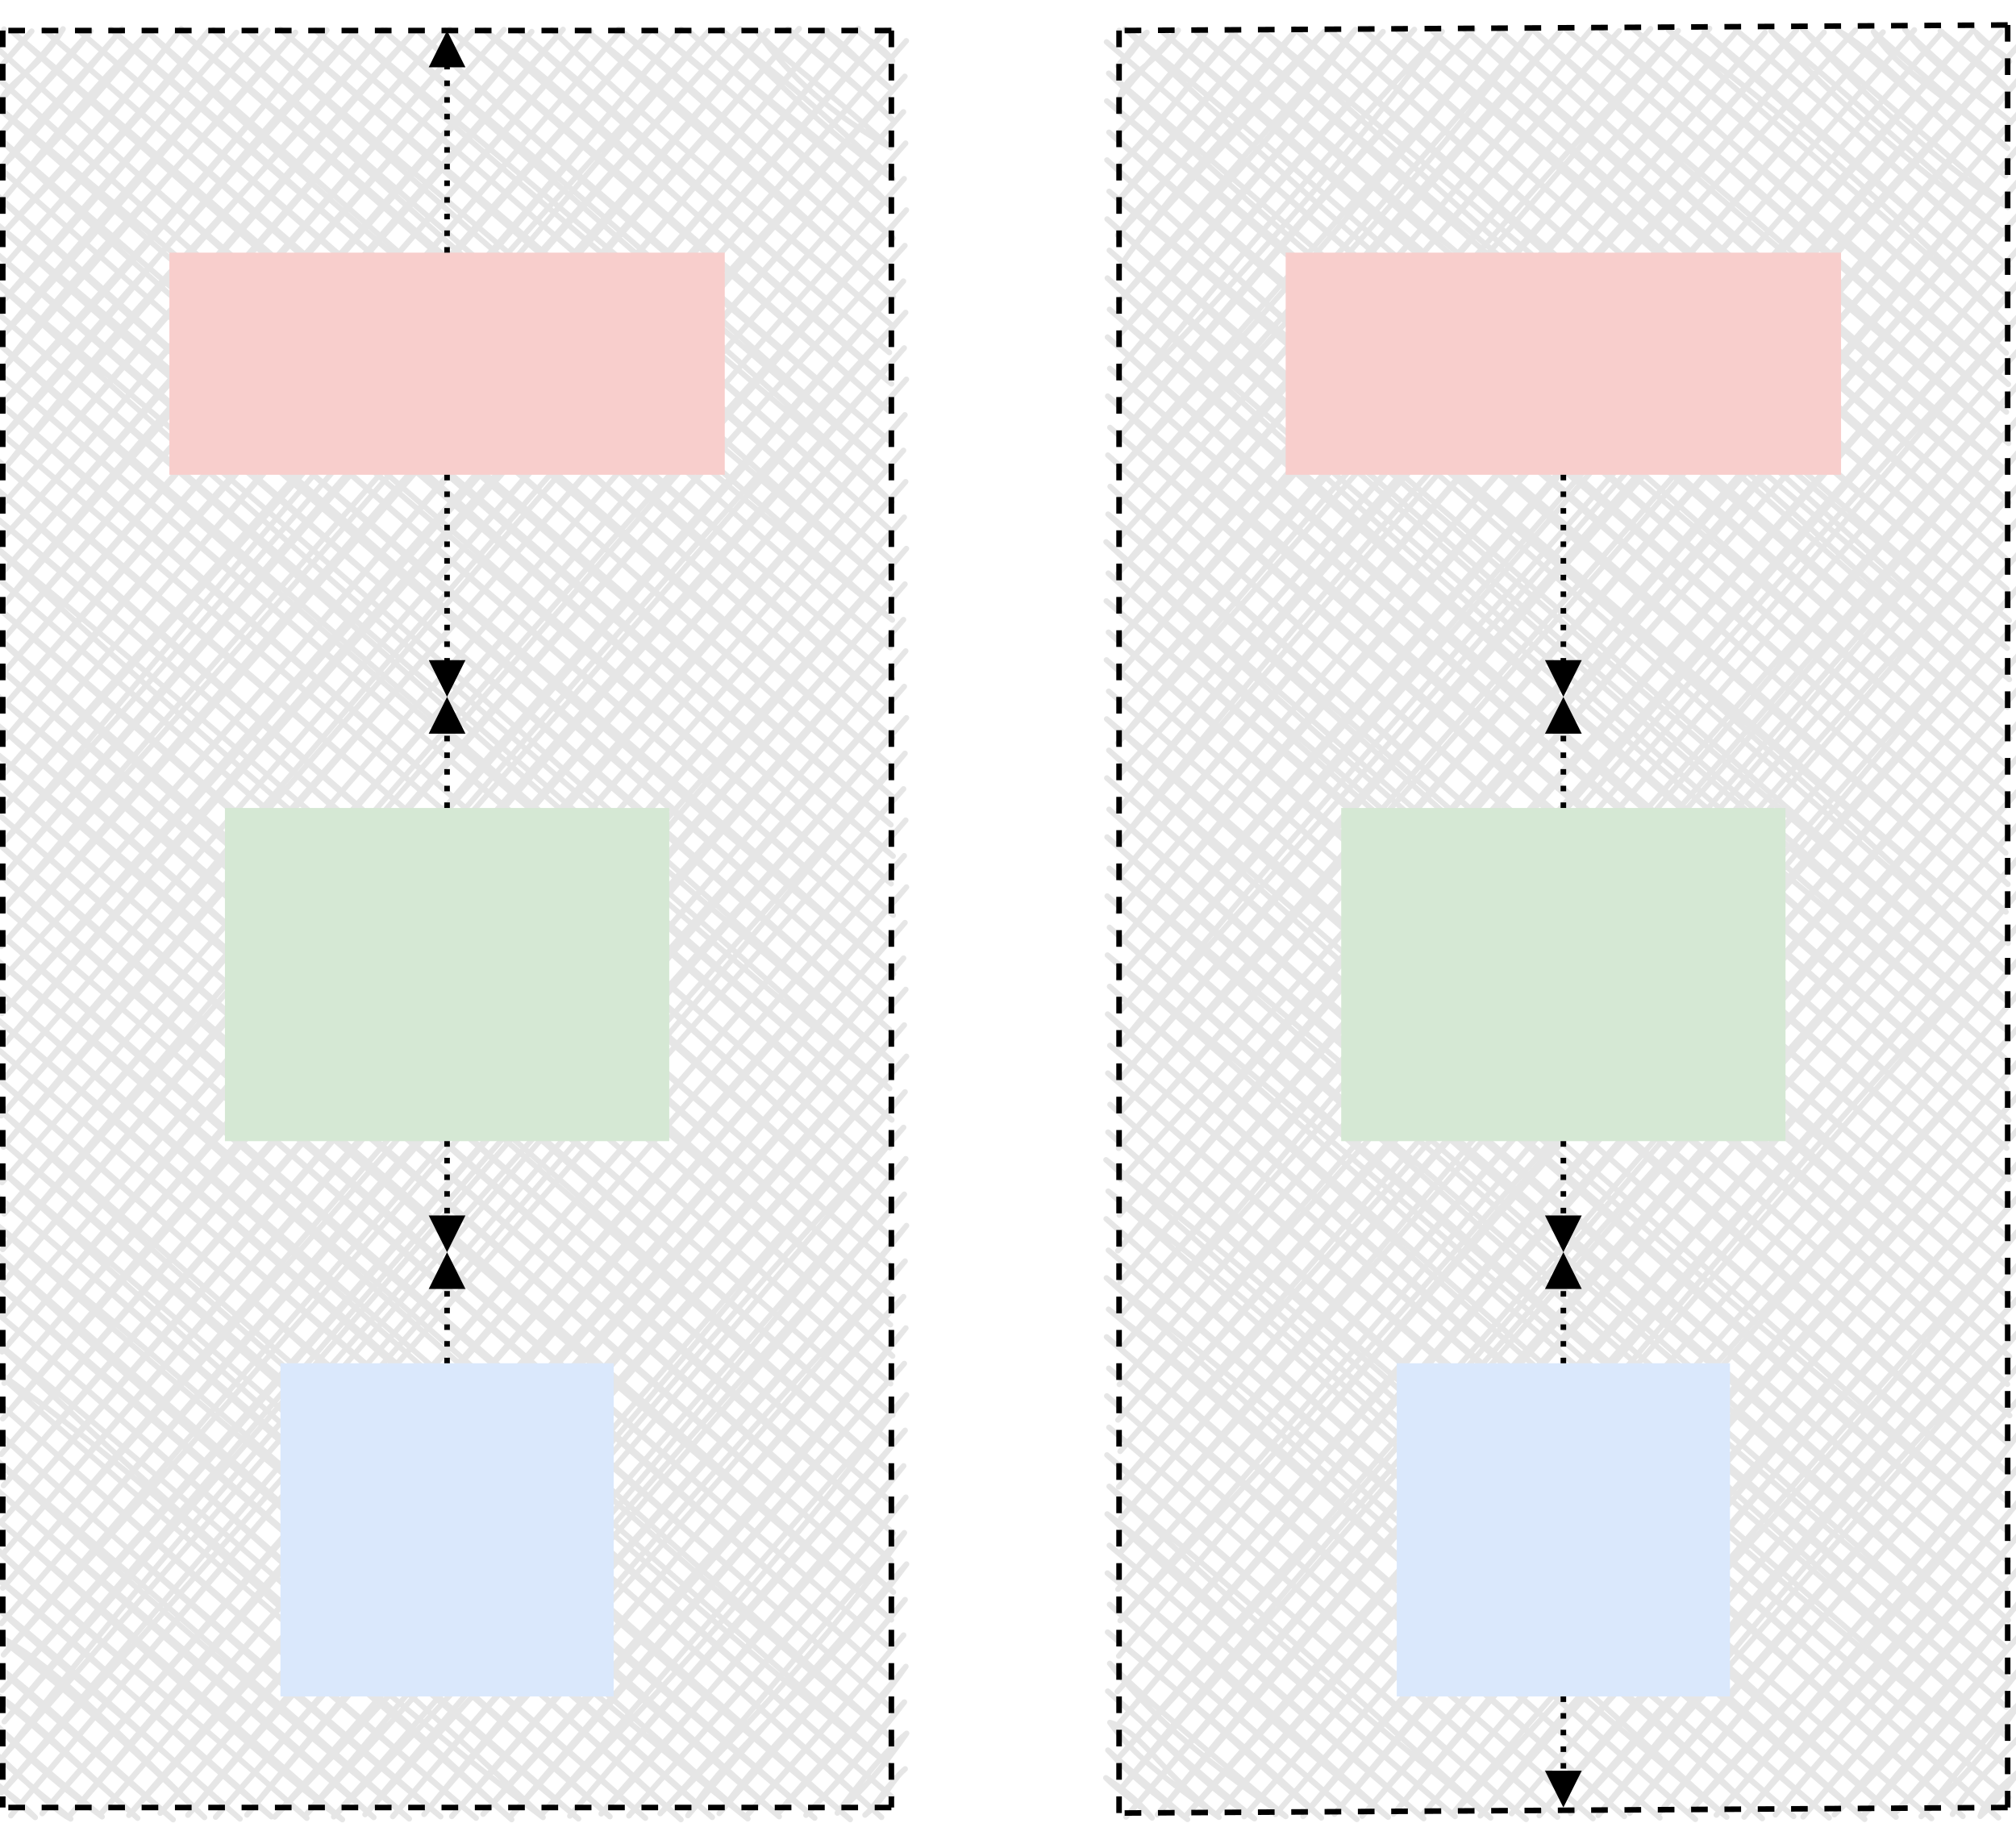 <svg xmlns="http://www.w3.org/2000/svg" xmlns:xlink="http://www.w3.org/1999/xlink" version="1.1" width="363px" height="332px" viewBox="-0.5 -0.5 363 332" content="&lt;mxfile&gt;&lt;diagram id=&quot;cD52tqRjU22jmfu8s6Lm&quot; name=&quot;Page-1&quot;&gt;7Vtdc6IwFP01PnZHiCg+brXdfdid6YwPu/uYQoRMkTghVt1fv0ETkIDlo4BRdzrTgQu5Sc459ya5tAMwW+2+Ubj2fxIXBQNz6O4GYD4wzel0yH/Hhv3RYIxN62jxKHaFLTUs8F8kjKKht8EuijIvMkIChtdZo0PCEDksY4OUkm32tSUJsr2uoYdyhoUDg7z1F3aZf7Ta1jC1f0fY82XPxlA8WUH5sjBEPnTJ9sQEngZgRglhx6vVboaCGDyJy7Hd85mnycAoClmVBuZIDOQdBhsxOzEytpfT9SjZrAfgkRIGGSYht3IKwWO+M9H/O6IM7YqogK/SaTpbLhNEVojRPX9PtHqwxbiEROTtNoUbSAz9U6jHwggFxV7iOkWBXwggzqA4HpeDwjEJXRS3iKHY+pihxRo68dMtVz23+WzFe5gb/DJilLyhGQkI5ZaQhCg2viHm+OKNJQ6ChfDuUBJFDz48PD08kS0HJngaxz+JT6k/oxI/Kd0qQ3kmeoJ6Ug41Ct2vcdSm0J1A68LIP9BgfDxj5GZi+sP5WgXTlTaKAg7yezYTFEEgenghmI8lEXYynr0idOkiIhvqINHqNHJLHCX30hGD1EMs5+jASDLtiiRN74skuyWO7P4omlSg6PMpS8lFS9tBjsPta0QxHy2isT8ceqKLdhOSfKpG0CS/NoyK8tWwlXxl31cotJavymKqxViYggvEgmsh2x31HQsgi6qVD4VxgTZU7BtFwnR0CZQhspe9ZxwF5WTnUwJzKxsk+87W3tJ9jYaL79SqxdFrQJw3lZkTxpYkZM9whYN46D82DnYh9zUjYURib4d2L5Bx8YeHFuaQg/nIO3jGgfTB78S5eXQVtOdOE1VpThrus0t/FzRXOBb+p7kazXIb0DS6c46620/w86/mvKMdZr/FChhf/4mvv1jibr47eTTfi5sPtHLkQNlM6SIgS1mLtU8b3PeVyMe4P/lMWpKP0aV+dN9ddJp+RlrrJzka6CygkVEuoAvU+A0zC0Fhjd/MU9lK4ZmHfjkoV1rjP8fQeSYKgO+q4s95rpXOGhxoDa1SRjKeZKequKhe8c866nTP0nnVQS+SbJWjpkUHlSKjM4rkynN1Ff/66UmNoD4r/iaosHreUii0lq/KYqrNWDAvEAttVPzrxwLIotpjxd8EF/mu0kLF/9Mo91nxN0G9esHNJZzmFf8eF1/dz+T6026MG64rScPuS3dA94p/W6U7gehp6SVJ97rp5fOfDvo7R4F6f952vbW7QgGZegnIUhb1lvTTpXzq1UpuLP/oLZ/mnw4UGXapn3plnBtLP5qtX2r6af7poCsB8dv0Xw+Or6f/wAGe/gE=&lt;/diagram&gt;&lt;/mxfile&gt;"><defs/><g><path d="M -80.15 85.18 C -80.15 85.18 -80.15 85.18 -80.15 85.18 M -80.15 85.18 C -80.15 85.18 -80.15 85.18 -80.15 85.18 M -79.76 90.82 C -77.61 88.58 -77.13 86.36 -74.51 84.78 M -79.76 90.82 C -77.93 88.51 -76.16 86.81 -74.51 84.78 M -80.02 97.22 C -76.59 94.07 -72.87 88.67 -69.52 85.14 M -80.02 97.22 C -77.93 93.57 -73.67 90.29 -69.52 85.14 M -80.28 103.62 C -75.29 98.18 -68.7 89.27 -63.88 84.75 M -80.28 103.62 C -77.16 99.84 -72.75 93.68 -63.88 84.75 M -79.89 109.26 C -71.38 103.03 -64.88 95.59 -58.89 85.11 M -79.89 109.26 C -74.58 104.35 -71.44 98.93 -58.89 85.11 M -80.15 115.66 C -72.74 107.14 -63.91 99.49 -53.25 84.71 M -80.15 115.66 C -75.19 109.61 -69.65 101.81 -53.25 84.71 M -79.75 121.3 C -67.69 108.31 -59.51 95.49 -48.26 85.07 M -79.75 121.3 C -71.81 112.79 -65.59 105.3 -48.26 85.07 M -80.02 127.7 C -66.54 109.52 -51.23 95.52 -42.62 84.68 M -80.02 127.7 C -66.16 110.45 -52.83 95.16 -42.62 84.68 M -80.28 134.09 C -65.53 116.72 -53.25 103.77 -37.63 85.04 M -80.28 134.09 C -70.18 120.8 -59.12 110.12 -37.63 85.04 M -79.88 139.74 C -61.71 116.51 -42.12 96.25 -31.99 84.64 M -79.88 139.74 C -66.17 124.52 -52.54 108.33 -31.99 84.64 M -80.14 146.14 C -60.75 126.23 -45.63 105.64 -27 85 M -80.14 146.14 C -65.4 130.82 -52.21 114.5 -27 85 M -79.75 151.78 C -58.16 125.83 -37.81 104.52 -22.02 85.36 M -79.75 151.78 C -60.61 130.43 -43.17 110.8 -22.02 85.36 M -80.01 158.18 C -65.7 138.74 -46.44 121.55 -16.37 84.97 M -80.01 158.18 C -64.34 141.01 -49.56 122.6 -16.37 84.97 M -80.27 164.57 C -55.11 136.22 -32.29 109.36 -11.39 85.33 M -80.27 164.57 C -61.33 142.25 -42.38 119.85 -11.39 85.33 M -79.88 170.22 C -55.06 144.09 -33.92 118.66 -5.74 84.94 M -79.88 170.22 C -63.19 152.6 -47.89 134.1 -5.74 84.94 M -80.14 176.62 C -63.15 156.53 -48.01 137.52 -0.76 85.3 M -80.14 176.62 C -48.19 140.73 -15.63 103.52 -0.76 85.3 M -79.74 182.26 C -51.87 149.56 -24.52 115.39 4.89 84.9 M -79.74 182.26 C -59.88 161.49 -42.84 140.15 4.89 84.9 M -80.01 188.66 C -51.1 155.07 -24.29 123.02 9.87 85.26 M -80.01 188.66 C -50.7 153.95 -21.32 120.66 9.87 85.26 M -80.27 195.05 C -51.35 160.79 -25.83 130.04 15.52 84.87 M -80.27 195.05 C -50.37 160.88 -19.77 124.24 15.52 84.87 M -79.87 200.7 C -55.7 173.29 -30.43 141.06 20.5 85.23 M -79.87 200.7 C -43.7 161.47 -9.14 120.4 20.5 85.23 M -80.13 207.09 C -40.26 163.94 0.58 117.23 26.15 84.83 M -80.13 207.09 C -58.42 182.42 -37.42 157.51 26.15 84.83 M -79.74 212.74 C -38.79 162.92 3.28 118.7 31.13 85.19 M -79.74 212.74 C -40.37 167.13 0.96 120.53 31.13 85.19 M -80 219.14 C -46.54 181.03 -10.03 139.83 36.78 84.8 M -80 219.14 C -54.36 192.75 -30.6 164.52 36.78 84.8 M -80.26 225.53 C -53.96 196.42 -30.33 165.71 41.76 85.16 M -80.26 225.53 C -44.22 182.46 -6.11 141.47 41.76 85.16 M -79.87 231.18 C -28.84 171.49 20.87 114.71 47.41 84.76 M -79.87 231.18 C -49.01 195.73 -19.26 160.88 47.41 84.76 M -80.13 237.57 C -45.6 197.24 -9.09 158.14 52.39 85.12 M -80.13 237.57 C -40.57 191.35 0.76 144.06 52.39 85.12 M -79.73 243.22 C -32.75 187.38 15.89 134.94 58.04 84.73 M -79.73 243.22 C -39.07 197.85 -0.1 151.75 58.04 84.73 M -78.03 247.35 C -48.61 215.2 -20.78 181.65 63.02 85.09 M -78.03 247.35 C -24.44 188.09 26.81 128.6 63.02 85.09 M -72.38 246.96 C -42.25 213.78 -11.08 176.69 68.67 84.69 M -72.38 246.96 C -23.78 192.36 24.84 137.13 68.67 84.69 M -67.4 247.32 C -26.67 197.07 16.31 150.81 73.65 85.05 M -67.4 247.32 C -27.65 202.43 12.88 154.61 73.65 85.05 M -61.75 246.92 C -24.17 207.47 10.59 164.41 79.3 84.66 M -61.75 246.92 C -32.09 212.81 -3.06 178.87 79.3 84.66 M -56.77 247.28 C -5.41 189.19 45.45 128.78 84.28 85.02 M -56.77 247.28 C -15.95 200.95 25.55 152.86 84.28 85.02 M -51.12 246.89 C -11.57 204.97 24.4 158.26 89.93 84.62 M -51.12 246.89 C -2.42 192.06 45.44 137.93 89.93 84.62 M -46.14 247.25 C -17.51 215.6 11.19 180.6 94.92 84.98 M -46.14 247.25 C -13.9 208.4 18.84 170.88 94.92 84.98 M -40.49 246.85 C -2.29 204.58 32.51 160.3 99.9 85.34 M -40.49 246.85 C 14.04 183.05 69.28 120.76 99.9 85.34 M -35.51 247.21 C -8.1 213.97 19.69 181.09 105.55 84.95 M -35.51 247.21 C 20.81 184.68 77.06 118.92 105.55 84.95 M -29.86 246.82 C 23.19 185.46 79.56 124.55 110.53 85.31 M -29.86 246.82 C 7.36 203.63 42.95 161.21 110.53 85.31 M -24.88 247.18 C 20.01 197.75 63 146.37 116.18 84.92 M -24.88 247.18 C 13.43 202.72 52.93 156.45 116.18 84.92 M -19.23 246.78 C 32.78 187.09 84.29 124.1 121.16 85.28 M -19.23 246.78 C 17.03 204.47 52.87 161.69 121.16 85.28 M -14.25 247.14 C 20.98 207.76 54.91 166.88 126.81 84.88 M -14.25 247.14 C 15.34 212.4 45.14 179.08 126.81 84.88 M -8.6 246.75 C 40.26 188.42 92.25 128.27 131.79 85.24 M -8.6 246.75 C 37.03 191.56 83.96 138.48 131.79 85.24 M -3.62 247.11 C 41.52 195.46 86.38 139.94 137.44 84.85 M -3.62 247.11 C 42.67 191.89 92.45 135.58 137.44 84.85 M 2.03 246.71 C 32.12 211.63 65.5 175.45 142.42 85.21 M 2.03 246.71 C 37.59 207.47 72.81 165.7 142.42 85.21 M 7.01 247.07 C 34.59 213.01 66.43 178.96 148.07 84.81 M 7.01 247.07 C 43.01 204.13 78.76 163.3 148.07 84.81 M 12.66 246.68 C 46.89 210.82 77.85 171.84 153.05 85.17 M 12.66 246.68 C 65.85 181.83 122.47 119.35 153.05 85.17 M 17.64 247.04 C 68.88 187.3 122.14 125.36 158.7 84.78 M 17.64 247.04 C 68.47 188.31 117.56 129.72 158.7 84.78 M 23.29 246.65 C 53.66 210.01 88.03 172.75 163.68 85.14 M 23.29 246.65 C 75.84 186.18 130.53 123.25 163.68 85.14 M 28.27 247.01 C 61.6 211.82 95.04 170.92 169.33 84.74 M 28.27 247.01 C 67.2 202.29 105.6 158.99 169.33 84.74 M 33.92 246.61 C 65.87 210.79 95.61 175.79 174.31 85.1 M 33.92 246.61 C 70.43 204.03 106.6 162.06 174.31 85.1 M 38.9 246.97 C 92.92 185.35 148.35 122.12 179.96 84.71 M 38.9 246.97 C 73.91 205.17 109.07 164.59 179.96 84.71 M 43.89 247.33 C 73.36 211.87 104.73 179.54 184.94 85.07 M 43.89 247.33 C 85.54 199.85 126.87 152.57 184.94 85.07 M 49.53 246.94 C 79.5 209.25 112.47 176.25 190.59 84.67 M 49.53 246.94 C 103.35 185.11 156.53 122.71 190.59 84.67 M 54.52 247.3 C 104.9 189.09 154.71 131.83 195.57 85.03 M 54.52 247.3 C 104.89 189.93 155.18 129.82 195.57 85.03 M 60.16 246.9 C 100.96 199.62 139.54 154.68 201.22 84.64 M 60.16 246.9 C 110.07 189.98 159.97 131.84 201.22 84.64 M 65.15 247.26 C 118.71 184.93 175.83 119.1 206.2 85 M 65.15 247.26 C 121.12 184.26 176.97 119.76 206.2 85 M 70.79 246.87 C 113.46 199.55 155.64 150.38 211.19 85.36 M 70.79 246.87 C 114.2 196.68 158.39 147.27 211.19 85.36 M 75.78 247.23 C 110.31 207.24 142.66 168.42 216.83 84.97 M 75.78 247.23 C 121.42 193.81 168.58 140.18 216.83 84.97 M 81.42 246.83 C 132.99 187.02 186.13 126.25 221.82 85.33 M 81.42 246.83 C 137.9 183.71 191.71 119.47 221.82 85.33 M 86.41 247.19 C 140.88 182.99 197.58 122.18 227.46 84.93 M 86.41 247.19 C 131.58 192.19 180.22 138.53 227.46 84.93 M 92.05 246.8 C 147.64 183.92 203.26 122.58 232.45 85.29 M 92.05 246.8 C 144.87 185.87 198.54 123.54 232.45 85.29 M 97.04 247.16 C 139.79 196.26 182.03 149.71 238.09 84.9 M 97.04 247.16 C 153.55 182.09 210.05 117.96 238.09 84.9 M 102.68 246.76 C 158.61 181.64 213.16 117.83 241.77 86.77 M 102.68 246.76 C 143.08 199.29 182.68 152.73 241.77 86.77 M 107.67 247.12 C 136.6 212.58 170.04 177.78 242.16 92.41 M 107.67 247.12 C 152.3 196.25 195.89 144.32 242.16 92.41 M 113.31 246.73 C 142.08 215.95 172 182.12 241.9 98.81 M 113.31 246.73 C 157.03 196.24 200.56 146.58 241.9 98.81 M 118.3 247.09 C 165.19 191.55 210.96 139.14 241.64 105.2 M 118.3 247.09 C 165.28 193.39 213.66 138.14 241.64 105.2 M 123.94 246.7 C 153.64 211.68 186.42 173.44 242.03 110.85 M 123.94 246.7 C 171.07 195.73 215.8 143.82 242.03 110.85 M 128.93 247.06 C 168.28 200.33 204.52 158.82 241.77 117.25 M 128.93 247.06 C 152.17 219.4 177.21 191.79 241.77 117.25 M 134.57 246.66 C 169.86 208.25 199.78 168.91 242.17 122.89 M 134.57 246.66 C 164.82 209.68 198.1 172.16 242.17 122.89 M 139.56 247.02 C 170.27 215.6 195.8 181.82 241.91 129.29 M 139.56 247.02 C 172.5 209.39 204.02 173.67 241.91 129.29 M 145.2 246.63 C 174.83 213.73 201.17 180.34 241.64 135.68 M 145.2 246.63 C 181.89 202.97 221.36 159.15 241.64 135.68 M 150.19 246.99 C 179.11 212.41 212.07 177.83 242.04 141.33 M 150.19 246.99 C 169.64 223.57 189.56 201.84 242.04 141.33 M 155.18 247.35 C 188.21 212.36 221.21 175.01 241.78 147.72 M 155.18 247.35 C 187.79 207.7 221.92 168.33 241.78 147.72 M 160.82 246.95 C 176.7 224.28 194.12 205.53 242.17 153.37 M 160.82 246.95 C 179.31 226.83 197.06 204.52 242.17 153.37 M 165.81 247.31 C 183.96 226.69 201.9 207.28 241.91 159.77 M 165.81 247.31 C 185.58 224.9 204.63 203.18 241.91 159.77 M 171.45 246.92 C 189.19 228.06 203.49 210.51 241.65 166.16 M 171.45 246.92 C 195.73 220.24 221.18 191.34 241.65 166.16 M 176.44 247.28 C 198.91 223.49 220.25 197.99 242.04 171.81 M 176.44 247.28 C 199.42 220.12 222.29 194.13 242.04 171.81 M 182.08 246.88 C 195.82 231.27 209.46 216.03 241.78 178.2 M 182.08 246.88 C 203.45 222.22 222.43 199.05 241.78 178.2 M 187.07 247.24 C 207 224.01 228.65 202.03 242.18 183.85 M 187.07 247.24 C 203.06 228.28 218.42 210.74 242.18 183.85 M 192.71 246.85 C 206.73 232.98 218.1 216.87 241.92 190.25 M 192.71 246.85 C 205.35 233.47 217.02 218.39 241.92 190.25 M 197.7 247.21 C 213.36 229.18 225.76 214.23 241.65 196.64 M 197.7 247.21 C 209.96 231.61 224.64 216.85 241.65 196.64 M 203.34 246.81 C 216.46 230.53 229.38 217 242.05 202.29 M 203.34 246.81 C 215.96 233.11 227.02 219.05 242.05 202.29 M 208.33 247.17 C 214.02 236.07 223.85 227.05 241.79 208.68 M 208.33 247.17 C 215.55 237.64 222.73 228.64 241.79 208.68 M 213.97 246.78 C 219.25 239.43 227.99 230.6 242.18 214.33 M 213.97 246.78 C 224.33 235.26 234.31 223.59 242.18 214.33 M 218.96 247.14 C 224.6 238.63 229.94 234.19 241.92 220.72 M 218.96 247.14 C 226.76 237.44 235.36 228.15 241.92 220.72 M 224.6 246.74 C 232.18 239.49 236.2 234.56 241.66 227.12 M 224.6 246.74 C 230.55 240.59 235.67 234.36 241.66 227.12 M 229.59 247.11 C 235.45 241.22 239.76 235.33 242.05 232.77 M 229.59 247.11 C 234.2 241.62 240.18 236.38 242.05 232.77 M 235.23 246.71 C 237.24 244.59 237.65 243.21 241.79 239.16 M 235.23 246.71 C 236.75 244.84 238.72 242.77 241.79 239.16 M -80.25 244.78 C -80.25 244.78 -80.25 244.78 -80.25 244.78 M -80.25 244.78 C -80.25 244.78 -80.25 244.78 -80.25 244.78 M -73.86 245.04 C -75.52 243.63 -77.37 242.13 -79.89 239.79 M -73.86 245.04 C -74.96 244.12 -76.26 242.8 -79.89 239.79 M -67.46 245.3 C -70.76 243.98 -73.26 238.24 -80.29 234.15 M -67.46 245.3 C -72.25 241.16 -75.66 237.47 -80.29 234.15 M -61.81 244.91 C -69.28 238.74 -74.29 233.31 -79.93 229.16 M -61.81 244.91 C -67.46 240.24 -71.56 236.85 -79.93 229.16 M -55.42 245.17 C -60.62 239.93 -69.49 232.42 -80.32 223.52 M -55.42 245.17 C -64.8 238.11 -73.26 229.38 -80.32 223.52 M -49.77 244.77 C -55 240.79 -61.44 233.36 -79.96 218.53 M -49.77 244.77 C -57.99 237.78 -65.83 232.49 -79.96 218.53 M -43.38 245.04 C -52.03 237.03 -62.21 226.79 -80.36 212.89 M -43.38 245.04 C -56.02 233.91 -68.67 221.91 -80.36 212.89 M -36.98 245.3 C -51.13 233.1 -63.46 221.64 -80 207.9 M -36.98 245.3 C -52.65 231.76 -66.26 217.91 -80 207.9 M -31.34 244.9 C -46.45 230.12 -65.29 215.9 -79.64 202.92 M -31.34 244.9 C -48.19 230.39 -64.93 215.75 -79.64 202.92 M -24.94 245.16 C -41.68 229.07 -58.28 216.48 -80.03 197.27 M -24.94 245.16 C -36.24 235.82 -49.1 225.04 -80.03 197.27 M -19.29 244.77 C -38.1 231.1 -53.95 213.96 -79.67 192.29 M -19.29 244.77 C -42.53 224.29 -65.83 205.31 -79.67 192.29 M -12.9 245.03 C -35.19 225.31 -56.81 205.75 -80.07 186.64 M -12.9 245.03 C -33.97 224.66 -57.67 205.26 -80.07 186.64 M -6.5 245.29 C -26.37 225.92 -49.8 210.25 -79.71 181.66 M -6.5 245.29 C -32.16 223.84 -58.4 199.73 -79.71 181.66 M -0.86 244.9 C -33.8 219.26 -62.68 189.73 -80.1 176.01 M -0.86 244.9 C -30.98 218.93 -60.09 193.91 -80.1 176.01 M 5.54 245.16 C -16.5 225.48 -41.42 204.43 -79.74 171.03 M 5.54 245.16 C -25 218.22 -57.13 192.11 -79.74 171.03 M 11.19 244.77 C -6.85 227.74 -28.58 211.43 -80.13 165.38 M 11.19 244.77 C -10.54 225.22 -34.25 205.36 -80.13 165.38 M 17.58 245.03 C -20.22 211.95 -55.26 182.09 -79.77 160.4 M 17.58 245.03 C -15.05 215.64 -47.43 188.3 -79.77 160.4 M 23.98 245.29 C -7.68 219.64 -38.96 191 -80.17 154.75 M 23.98 245.29 C -9.85 215.51 -44.09 186.53 -80.17 154.75 M 29.62 244.89 C -2.51 218.16 -34.46 186.72 -79.81 149.76 M 29.62 244.89 C 7.03 225.37 -16.37 204.06 -79.81 149.76 M 36.02 245.15 C -6.93 208.66 -48.55 171.13 -80.2 144.12 M 36.02 245.15 C -3.2 210.53 -44.01 177.04 -80.2 144.12 M 41.66 244.76 C -0.02 208.07 -41.33 172.72 -79.84 139.13 M 41.66 244.76 C -8.26 202.13 -55.25 159.68 -79.84 139.13 M 48.06 245.02 C 13.58 215.04 -19.12 186.19 -80.24 133.49 M 48.06 245.02 C 8.38 211.53 -29.22 177.39 -80.24 133.49 M 54.46 245.28 C 10.85 207.26 -34.84 169.54 -79.88 128.5 M 54.46 245.28 C 17.57 213.44 -19.63 181.37 -79.88 128.5 M 60.1 244.89 C 27.41 215.55 -3.01 187.19 -80.27 122.86 M 60.1 244.89 C 27.8 217.43 -1.82 189.24 -80.27 122.86 M 66.5 245.15 C 22 207.99 -23.25 170.02 -79.91 117.87 M 66.5 245.15 C 27.42 208.87 -12.55 175.2 -79.91 117.87 M 72.14 244.76 C 31.02 208.59 -14.61 170.58 -80.31 112.23 M 72.14 244.76 C 18.92 199.72 -34.05 154.27 -80.31 112.23 M 78.54 245.02 C 38.36 208.5 -0.23 174.43 -79.95 107.24 M 78.54 245.02 C 37.04 210.44 -2.79 174.21 -79.95 107.24 M 84.94 245.28 C 50.54 214.19 15.99 185.17 -80.34 101.6 M 84.94 245.28 C 31.25 199.22 -23.86 151.56 -80.34 101.6 M 90.58 244.88 C 26.6 186.11 -38.35 132.47 -79.98 96.61 M 90.58 244.88 C 41.5 199.49 -8.66 156.94 -79.98 96.61 M 96.98 245.15 C 29.93 183.33 -39.93 124.86 -80.38 90.97 M 96.98 245.15 C 49.48 203.58 1.69 160.4 -80.38 90.97 M 102.62 244.75 C 62.19 211.35 22.41 175.74 -80.02 85.98 M 102.62 244.75 C 48.76 198.37 -3.97 151.18 -80.02 85.98 M 109.02 245.01 C 43.61 188.3 -20.68 132.56 -78.15 82.31 M 109.02 245.01 C 55.2 198.13 0.11 151.13 -78.15 82.31 M 115.42 245.27 C 57.64 196.23 2.3 149.79 -71.75 82.57 M 115.42 245.27 C 44.01 182.79 -28.36 120.47 -71.75 82.57 M 121.06 244.88 C 81.38 212.89 43.66 177.88 -65.35 82.83 M 121.06 244.88 C 62.62 194.92 3.6 143.67 -65.35 82.83 M 127.46 245.14 C 65.43 191.04 0.98 135.68 -59.71 82.44 M 127.46 245.14 C 68.9 194.09 9.33 142.88 -59.71 82.44 M 133.1 244.75 C 85.95 204.97 38.85 163.06 -53.31 82.7 M 133.1 244.75 C 70.87 190.92 10.5 138.52 -53.31 82.7 M 139.5 245.01 C 65.38 183.81 -5.98 119.62 -47.67 82.3 M 139.5 245.01 C 89.74 201.71 38.29 156.74 -47.67 82.3 M 145.9 245.27 C 79.07 188.18 13.21 132.11 -41.27 82.57 M 145.9 245.27 C 88.02 196.92 29.81 146.99 -41.27 82.57 M 151.54 244.87 C 93.11 193.3 33.17 143.14 -34.87 82.83 M 151.54 244.87 C 103.17 201.99 55.64 160.32 -34.87 82.83 M 157.94 245.14 C 90.23 187.9 24.7 132.06 -29.23 82.43 M 157.94 245.14 C 105.61 200.11 54.78 154.82 -29.23 82.43 M 163.58 244.74 C 97.64 188.38 29.07 129.63 -22.83 82.69 M 163.58 244.74 C 107.72 196.25 53.47 149.1 -22.83 82.69 M 169.98 245 C 121.79 204.76 74.08 162.75 -17.19 82.3 M 169.98 245 C 121.36 202.51 71.22 159.49 -17.19 82.3 M 176.38 245.26 C 117.97 194.29 62.3 144.79 -10.79 82.56 M 176.38 245.26 C 133.76 208.48 88.8 169.89 -10.79 82.56 M 182.02 244.87 C 133.85 203.46 84.18 159.95 -4.39 82.82 M 182.02 244.87 C 116.32 187.08 50.63 130.91 -4.39 82.82 M 188.42 245.13 C 124.66 189.11 59 133.52 1.25 82.43 M 188.42 245.13 C 121.32 187.44 52.54 127.26 1.25 82.43 M 194.06 244.74 C 130.19 190.39 69.69 137.23 7.65 82.69 M 194.06 244.74 C 151.81 208.48 109.18 170.88 7.65 82.69 M 200.46 245 C 161.52 211.24 123.59 176.1 13.29 82.3 M 200.46 245 C 128.97 183.98 56.18 120.84 13.29 82.3 M 206.86 245.26 C 168.2 211.86 128.01 178.32 19.69 82.56 M 206.86 245.26 C 168.45 212.06 131.2 179.23 19.69 82.56 M 212.5 244.86 C 167 203.89 121.63 164.4 26.09 82.82 M 212.5 244.86 C 170.68 209.33 129.8 174.34 26.09 82.82 M 218.9 245.13 C 179.75 209.05 140.59 175.44 31.73 82.42 M 218.9 245.13 C 180.38 211.01 139.77 174.76 31.73 82.42 M 224.54 244.73 C 156.81 188.44 91.49 130.67 38.13 82.68 M 224.54 244.73 C 181.75 207.38 138.19 169.63 38.13 82.68 M 230.94 244.99 C 187.03 211.39 148.07 174.24 43.77 82.29 M 230.94 244.99 C 185.54 205.35 141.55 166.86 43.77 82.29 M 237.34 245.25 C 198.92 212.53 159.36 179.9 50.17 82.55 M 237.34 245.25 C 164.92 179.82 90.7 115.91 50.17 82.55 M 241.47 243.55 C 184.79 196.01 128.55 146.94 56.57 82.81 M 241.47 243.55 C 193.64 203 144.54 161.24 56.57 82.81 M 241.08 237.9 C 194.18 197.28 148.87 157.24 62.21 82.42 M 241.08 237.9 C 186.29 189.43 131.36 142.01 62.21 82.42 M 241.44 232.92 C 188.34 186.74 134.26 140.7 68.61 82.68 M 241.44 232.92 C 188.99 189.4 138.45 143.56 68.61 82.68 M 241.04 227.27 C 184.23 178.58 128.95 128.54 74.25 82.29 M 241.04 227.27 C 175.32 170.05 109.22 113.2 74.25 82.29 M 241.4 222.29 C 204.45 188.3 165.88 155.49 80.65 82.55 M 241.4 222.29 C 178.58 168.53 116.11 112.92 80.65 82.55 M 241.01 216.64 C 202.69 182.48 165.55 148.71 87.05 82.81 M 241.01 216.64 C 190.36 172.73 140.87 129.1 87.05 82.81 M 241.37 211.66 C 195.18 173.43 153.11 135.85 92.69 82.41 M 241.37 211.66 C 210.7 185.01 180.09 157.9 92.69 82.41 M 241.73 206.67 C 190.4 161.96 136.68 116.59 99.09 82.68 M 241.73 206.67 C 187.51 158.85 135.27 113.3 99.09 82.68 M 241.33 201.03 C 207.76 173.97 173.16 143.25 104.73 82.28 M 241.33 201.03 C 209.93 174.9 178.98 146.65 104.73 82.28 M 241.69 196.04 C 207.82 166.2 178.79 141.41 111.13 82.54 M 241.69 196.04 C 212.42 167.68 180.37 139.81 111.13 82.54 M 241.3 190.4 C 214.92 165.69 191.15 145.25 117.53 82.8 M 241.3 190.4 C 193.5 150.33 143.64 108.05 117.53 82.8 M 241.66 185.41 C 218.99 163.13 194.14 139.85 123.17 82.41 M 241.66 185.41 C 212.57 159.76 183.18 134.32 123.17 82.41 M 241.26 179.77 C 206.79 148.05 170.75 116.94 129.57 82.67 M 241.26 179.77 C 216.44 159.3 193.8 139.29 129.57 82.67 M 241.62 174.78 C 204.47 143.13 165.29 105.81 135.21 82.28 M 241.62 174.78 C 203.69 142.73 166.78 108.24 135.21 82.28 M 241.23 169.14 C 214.52 146.71 189.09 121.71 141.61 82.54 M 241.23 169.14 C 213.56 146.6 185.22 122.78 141.61 82.54 M 241.59 164.15 C 206.96 132.57 166.31 100.6 148.01 82.8 M 241.59 164.15 C 207.89 134.86 177.18 108.25 148.01 82.8 M 241.19 158.51 C 214.06 133.67 186.58 108.36 153.65 82.4 M 241.19 158.51 C 208.73 130.08 177.73 102.57 153.65 82.4 M 241.55 153.52 C 213.82 130.13 184.57 104.7 160.05 82.67 M 241.55 153.52 C 224.47 138 205.49 122.47 160.05 82.67 M 241.16 147.88 C 219.59 127.37 198.78 107.17 165.69 82.27 M 241.16 147.88 C 218.08 127.71 195.46 108.43 165.69 82.27 M 241.52 142.89 C 224.48 128.67 208.76 113.32 172.09 82.53 M 241.52 142.89 C 214.46 120.16 188.11 96.41 172.09 82.53 M 241.13 137.25 C 226.66 122.91 211.95 112.85 178.48 82.79 M 241.13 137.25 C 221.53 120.42 202.72 102.14 178.48 82.79 M 241.49 132.26 C 225.5 118.28 209.72 103.07 184.13 82.4 M 241.49 132.26 C 221.44 114.59 202.34 97.24 184.13 82.4 M 241.09 126.62 C 226.79 112.5 211.63 97.66 190.53 82.66 M 241.09 126.62 C 226.66 113.06 211.63 101.62 190.53 82.66 M 241.45 121.63 C 228 113.13 219.88 99.91 196.17 82.27 M 241.45 121.63 C 226.95 109.6 211.65 95.74 196.17 82.27 M 241.06 115.99 C 228.59 107.09 218.66 95.38 202.57 82.53 M 241.06 115.99 C 230.72 106.97 219.48 96.66 202.57 82.53 M 241.42 111 C 231.48 102.38 221.12 92.84 208.96 82.79 M 241.42 111 C 233.7 104.12 224.82 95.98 208.96 82.79 M 241.02 105.36 C 232.23 97.44 223.96 88.93 214.61 82.39 M 241.02 105.36 C 234.36 100.05 227.75 93.25 214.61 82.39 M 241.38 100.37 C 232.25 91.51 223.56 85.12 221.01 82.66 M 241.38 100.37 C 237.08 96.3 231.33 90.62 221.01 82.66 M 240.99 94.73 C 235.29 90.53 229.87 86.17 226.65 82.26 M 240.99 94.73 C 236.65 89.9 233 86.72 226.65 82.26 M 241.35 89.74 C 238.47 86.16 234.88 84.77 233.05 82.52 M 241.35 89.74 C 239.23 87.39 236.21 86.03 233.05 82.52" fill="none" stroke="#e6e6e6" stroke-linejoin="round" stroke-linecap="round" stroke-miterlimit="10" transform="rotate(90,80,165)" pointer-events="none"/><path d="M 160 5 L 160 325" fill="none" stroke="rgb(0, 0, 0)" stroke-miterlimit="10" stroke-dasharray="3 3" pointer-events="none"/><path d="M 0 5 L 0 325" fill="none" stroke="rgb(0, 0, 0)" stroke-miterlimit="10" stroke-dasharray="3 3" pointer-events="none"/><rect x="60" y="15" width="40" height="100" fill="#f8cecc" stroke="none" transform="rotate(90,80,65)" pointer-events="none"/><path d="M 160 5 L 0 5" fill="none" stroke="rgb(0, 0, 0)" stroke-miterlimit="10" stroke-dasharray="3 3" pointer-events="none"/><rect x="50" y="135" width="60" height="80" fill="#d5e8d4" stroke="none" transform="rotate(90,80,175)" pointer-events="none"/><rect x="50" y="245" width="60" height="60" fill="#dae8fc" stroke="none" transform="rotate(90,80,275)" pointer-events="none"/><path d="M 160 325 L 0 325" fill="none" stroke="rgb(0, 0, 0)" stroke-miterlimit="10" stroke-dasharray="3 3" pointer-events="none"/><path d="M 80 85 L 80 118.88" fill="none" stroke="rgb(0, 0, 0)" stroke-miterlimit="10" stroke-dasharray="1 2" pointer-events="none"/><path d="M 80 123.88 L 77.5 118.88 L 82.5 118.88 Z" fill="rgb(0, 0, 0)" stroke="rgb(0, 0, 0)" stroke-miterlimit="10" pointer-events="none"/><path d="M 80 45 L 80 11.12" fill="none" stroke="rgb(0, 0, 0)" stroke-miterlimit="10" stroke-dasharray="1 2" pointer-events="none"/><path d="M 80 6.12 L 82.5 11.12 L 77.5 11.12 Z" fill="rgb(0, 0, 0)" stroke="rgb(0, 0, 0)" stroke-miterlimit="10" pointer-events="none"/><path d="M 80 145 L 80 131.12" fill="none" stroke="rgb(0, 0, 0)" stroke-miterlimit="10" stroke-dasharray="1 2" pointer-events="none"/><path d="M 80 126.12 L 82.5 131.12 L 77.5 131.12 Z" fill="rgb(0, 0, 0)" stroke="rgb(0, 0, 0)" stroke-miterlimit="10" pointer-events="none"/><path d="M 80 205 L 80 218.88" fill="none" stroke="rgb(0, 0, 0)" stroke-miterlimit="10" stroke-dasharray="1 2" pointer-events="none"/><path d="M 80 223.88 L 77.5 218.88 L 82.5 218.88 Z" fill="rgb(0, 0, 0)" stroke="rgb(0, 0, 0)" stroke-miterlimit="10" pointer-events="none"/><path d="M 80 245 L 80 231.12" fill="none" stroke="rgb(0, 0, 0)" stroke-miterlimit="10" stroke-dasharray="1 2" pointer-events="none"/><path d="M 80 226.12 L 82.5 231.12 L 77.5 231.12 Z" fill="rgb(0, 0, 0)" stroke="rgb(0, 0, 0)" stroke-miterlimit="10" pointer-events="none"/><path d="M 120.93 85.08 C 120.93 85.08 120.93 85.08 120.93 85.08 M 120.93 85.08 C 120.93 85.08 120.93 85.08 120.93 85.08 M 121.33 90.72 C 123.8 89.59 123.98 86.73 126.58 84.68 M 121.33 90.72 C 123.63 88.37 125.3 86.25 126.58 84.68 M 121.07 97.12 C 124.26 93.21 127.47 88.81 131.56 85.04 M 121.07 97.12 C 125.43 92.77 129.18 88 131.56 85.04 M 120.8 103.52 C 127.07 98.77 130.62 93 137.21 84.65 M 120.8 103.52 C 127.17 97.05 132.97 89.99 137.21 84.65 M 121.2 109.16 C 127.83 105.26 132.42 96.55 142.19 85.01 M 121.2 109.16 C 129.97 99.34 137.14 90.53 142.19 85.01 M 120.94 115.56 C 127 105.75 133.61 101.69 147.18 85.37 M 120.94 115.56 C 132.32 102.61 141.93 91.08 147.18 85.37 M 120.68 121.95 C 133.9 109.89 146.9 94.8 152.82 84.97 M 120.68 121.95 C 127.77 114.54 134.73 105.7 152.82 84.97 M 121.07 127.6 C 133.83 115.94 144.86 102.61 157.81 85.33 M 121.07 127.6 C 130.78 115.85 139.62 105.96 157.81 85.33 M 120.81 133.99 C 134.89 118.06 147.1 102.84 163.45 84.94 M 120.81 133.99 C 133.07 119.31 146.86 104.38 163.45 84.94 M 121.2 139.64 C 133.7 124.49 149.54 107.15 168.44 85.3 M 121.2 139.64 C 136.09 123.96 150.47 106.11 168.44 85.3 M 120.94 146.04 C 135.6 125.17 152.21 106.81 174.08 84.9 M 120.94 146.04 C 141.99 121.96 163.92 96.23 174.08 84.9 M 120.68 152.43 C 133.31 137.67 148.23 118.29 179.07 85.26 M 120.68 152.43 C 143.3 126.22 164.91 100.47 179.07 85.26 M 121.08 158.08 C 133.84 141.4 149.71 127.18 184.71 84.87 M 121.08 158.08 C 136.9 140.56 151.85 120.81 184.71 84.87 M 120.81 164.47 C 146.38 132.86 173.87 102.48 189.7 85.23 M 120.81 164.47 C 140.74 140.32 162.73 116.05 189.7 85.23 M 121.21 170.12 C 145.68 144.19 169.52 114.98 195.34 84.84 M 121.21 170.12 C 139.42 149.26 157.67 126.41 195.34 84.84 M 120.95 176.52 C 150.79 142.96 181.85 108.73 200.33 85.2 M 120.95 176.52 C 151.1 141.84 181.64 106.87 200.33 85.2 M 120.69 182.91 C 143.73 155.77 167.93 126.83 205.97 84.8 M 120.69 182.91 C 140.1 161.4 159.05 139.49 205.97 84.8 M 121.08 188.56 C 148.17 157.11 176.05 126.16 210.96 85.16 M 121.08 188.56 C 147.83 155.75 175.16 126.3 210.96 85.16 M 120.82 194.95 C 144.07 167.53 167.99 140.19 216.6 84.77 M 120.82 194.95 C 142.31 167.87 164.05 142.33 216.6 84.77 M 121.21 200.6 C 142.64 176.86 165.41 149.05 221.59 85.13 M 121.21 200.6 C 147.11 170.4 174.21 140.4 221.59 85.13 M 120.95 206.99 C 149.76 174.35 179.98 140.06 227.23 84.73 M 120.95 206.99 C 159.43 162.44 200.37 117.39 227.23 84.73 M 120.69 213.39 C 151.73 177.56 183.84 145.04 232.22 85.09 M 120.69 213.39 C 165.11 162.03 210.2 110.43 232.22 85.09 M 121.09 219.04 C 163.04 166.85 208.25 117.36 237.86 84.7 M 121.09 219.04 C 165.52 170.29 206.57 122.29 237.86 84.7 M 120.82 225.43 C 162.19 174.53 205.97 125.08 242.85 85.06 M 120.82 225.43 C 167.1 171.08 215.07 118.14 242.85 85.06 M 121.22 231.08 C 151.41 196.83 179.6 164.5 248.49 84.66 M 121.22 231.08 C 168.52 174.3 217.94 118.83 248.49 84.66 M 120.96 237.47 C 147.23 205.85 175.33 172.64 253.48 85.02 M 120.96 237.47 C 151.05 203.34 179.53 169.95 253.48 85.02 M 120.7 243.87 C 159.82 202.39 194.81 159.08 259.12 84.63 M 120.7 243.87 C 149.29 207.98 180.21 174.26 259.12 84.63 M 123.06 247.25 C 175.62 186 229.75 124.59 264.11 84.99 M 123.06 247.25 C 158.41 206.04 193.86 164.43 264.11 84.99 M 128.7 246.86 C 161.56 212.71 189.76 175.21 269.1 85.35 M 128.7 246.86 C 170.66 197.16 213.24 148.38 269.1 85.35 M 133.69 247.22 C 163.82 209.7 194.6 174.97 274.74 84.95 M 133.69 247.22 C 183.11 189.08 232.68 131.81 274.74 84.95 M 139.33 246.82 C 182.94 195.44 228.41 143.05 279.73 85.31 M 139.33 246.82 C 181.78 199.26 224.77 148.82 279.73 85.31 M 144.32 247.18 C 193.02 193.59 240.37 137.25 285.37 84.92 M 144.32 247.18 C 191.93 195 237.3 142.81 285.37 84.92 M 149.96 246.79 C 198.2 187.11 248.38 128.82 290.36 85.28 M 149.96 246.79 C 196.4 192.35 242.31 140.1 290.36 85.28 M 154.95 247.15 C 200.85 194.59 244.67 142.62 296 84.88 M 154.95 247.15 C 200.97 196.74 246.22 143.84 296 84.88 M 160.59 246.75 C 217.52 183.56 272.26 119.98 300.99 85.25 M 160.59 246.75 C 203.3 196.7 245.6 148.29 300.99 85.25 M 165.58 247.11 C 219.96 188.96 272.2 125.97 306.63 84.85 M 165.58 247.11 C 196 211.82 225.78 176.83 306.63 84.85 M 171.22 246.72 C 202.87 208.03 236.24 172.07 311.62 85.21 M 171.22 246.72 C 199.16 214.79 229.74 180.51 311.62 85.21 M 176.21 247.08 C 224.33 193.81 269.52 141.13 317.26 84.82 M 176.21 247.08 C 207.23 211.67 236.56 177.27 317.26 84.82 M 181.85 246.68 C 233.7 186.88 285.7 126.4 322.25 85.18 M 181.85 246.68 C 215.59 207.09 247.99 168.38 322.25 85.18 M 186.84 247.04 C 219.52 211.5 250.48 172.99 327.89 84.78 M 186.84 247.04 C 223.6 203.43 263.03 158.57 327.89 84.78 M 192.48 246.65 C 227.45 205.52 264.03 163.75 332.88 85.14 M 192.48 246.65 C 224.33 210.36 257.36 172.77 332.88 85.14 M 197.47 247.01 C 243.41 195.69 289.84 141.98 338.52 84.75 M 197.47 247.01 C 235.88 204.3 274.32 160.99 338.52 84.75 M 203.11 246.61 C 233.77 214.24 263.15 180.09 343.51 85.11 M 203.11 246.61 C 242.31 203.58 279.76 161.5 343.51 85.11 M 208.1 246.98 C 252.62 196.81 297 147.85 349.15 84.71 M 208.1 246.98 C 236.85 212.49 266.71 179.61 349.15 84.71 M 213.09 247.34 C 254.3 199.64 295.96 151.71 354.14 85.07 M 213.09 247.34 C 249.18 208.53 284.66 167.4 354.14 85.07 M 218.73 246.94 C 257.95 204.09 295.85 159.99 359.78 84.68 M 218.73 246.94 C 255.01 204.85 290.22 163.71 359.78 84.68 M 223.72 247.3 C 265.69 198.05 308.13 149.46 364.77 85.04 M 223.72 247.3 C 267.78 194.1 312.79 142.67 364.77 85.04 M 229.36 246.91 C 270.74 198.54 311.32 152.78 370.41 84.64 M 229.36 246.91 C 269.48 202.08 308.95 155.66 370.41 84.64 M 234.35 247.27 C 278.35 197.17 318.71 149.15 375.4 85 M 234.35 247.27 C 268.22 208.1 303.73 167.54 375.4 85 M 239.99 246.87 C 283.67 195.75 328.68 142.59 380.39 85.36 M 239.99 246.87 C 283.1 196.34 326.81 146.85 380.39 85.36 M 244.98 247.23 C 287.36 196.13 331.68 150.15 386.03 84.97 M 244.98 247.23 C 281.26 207.35 316.2 165.31 386.03 84.97 M 250.62 246.84 C 291.3 202.73 332.72 156.66 391.02 85.33 M 250.62 246.84 C 292.37 198.2 333.61 150.88 391.02 85.33 M 255.61 247.2 C 285.77 212.07 317.78 174.75 396.66 84.93 M 255.61 247.2 C 310.65 184.37 364.66 122.75 396.66 84.93 M 261.25 246.8 C 309.9 190.8 357.84 136.64 401.65 85.29 M 261.25 246.8 C 307.88 195.15 352.44 143.34 401.65 85.29 M 266.24 247.16 C 308.5 198.31 349.93 149.46 407.29 84.9 M 266.24 247.16 C 309.87 198.8 352.12 148.67 407.29 84.9 M 271.88 246.77 C 303.16 208.85 337.35 168.9 412.28 85.26 M 271.88 246.77 C 302.53 212.47 332.46 177.7 412.28 85.26 M 276.87 247.13 C 317.35 200.55 357.85 152.54 417.92 84.87 M 276.87 247.13 C 325.4 192.29 373.69 138.88 417.92 84.87 M 282.51 246.73 C 338.57 182.76 393.04 119.08 422.91 85.23 M 282.51 246.73 C 327.51 196.96 371.75 145.23 422.91 85.23 M 287.5 247.09 C 323.67 206.05 360.08 164.82 428.55 84.83 M 287.5 247.09 C 319.18 208.15 350.51 171.21 428.55 84.83 M 293.14 246.7 C 347.21 186.36 401.91 125.73 433.54 85.19 M 293.14 246.7 C 338.89 193.82 385.98 140.53 433.54 85.19 M 298.13 247.06 C 353.82 184.73 408.22 122.28 439.18 84.8 M 298.13 247.06 C 350.06 187.54 401.52 129.81 439.18 84.8 M 303.77 246.66 C 335.56 209.1 365.68 174.46 442.85 86.67 M 303.77 246.66 C 341.88 201.4 380.37 156.85 442.85 86.67 M 308.76 247.02 C 358.42 188.92 405.37 133.75 442.59 93.06 M 308.76 247.02 C 356.96 191.83 403.76 136.56 442.59 93.06 M 314.4 246.63 C 362.65 193.54 405.81 142.36 442.99 98.71 M 314.4 246.63 C 355.52 200.14 396.75 153.11 442.99 98.71 M 319.39 246.99 C 346.41 216.63 373 182.06 442.73 105.1 M 319.39 246.99 C 352.14 210.2 384.36 173.76 442.73 105.1 M 324.37 247.35 C 348.36 215.87 376.54 184.61 443.12 110.75 M 324.37 247.35 C 366.08 200.94 405.9 154.47 443.12 110.75 M 330.02 246.96 C 358.98 208.21 392.98 175.29 442.86 117.15 M 330.02 246.96 C 370.11 201.82 410.48 155.95 442.86 117.15 M 335 247.32 C 365.26 212.5 398.35 175.59 442.6 123.54 M 335 247.32 C 376.81 200.48 417.36 153.65 442.6 123.54 M 340.65 246.92 C 378.49 202.2 416.67 156.74 442.99 129.19 M 340.65 246.92 C 377.22 204.69 412.6 162.76 442.99 129.19 M 345.63 247.28 C 367.21 219.05 388.48 195.54 442.73 135.58 M 345.63 247.28 C 383.84 204.77 422.39 160.78 442.73 135.58 M 351.28 246.89 C 375.43 214.67 404.54 186.51 443.13 141.23 M 351.28 246.89 C 372.04 221.94 393.85 197.79 443.13 141.23 M 356.26 247.25 C 384.72 214.68 413.1 182.14 442.86 147.63 M 356.26 247.25 C 379.92 218.98 402.92 193.88 442.86 147.63 M 361.91 246.85 C 383.25 222.4 405.82 195.81 442.6 154.02 M 361.91 246.85 C 390.07 212.97 420.29 179.26 442.6 154.02 M 366.89 247.21 C 391.02 219.29 414.42 192.91 443 159.67 M 366.89 247.21 C 386.69 224.6 404.75 203.74 443 159.67 M 372.54 246.82 C 395.33 220.01 420.45 191.67 442.74 166.06 M 372.54 246.82 C 398.6 216.25 424.95 185.83 442.74 166.06 M 377.52 247.18 C 398.08 222.88 418.85 200.06 443.13 171.71 M 377.52 247.18 C 397.86 224.3 415.68 202.54 443.13 171.71 M 383.17 246.78 C 407.98 220.93 432.06 191.89 442.87 178.1 M 383.17 246.78 C 401.52 224.09 421.82 201.37 442.87 178.1 M 388.15 247.14 C 399.8 231.32 413.22 219.6 442.61 184.5 M 388.15 247.14 C 405.55 228.62 420.56 210 442.61 184.5 M 393.8 246.75 C 406.42 231.57 419.12 217.37 443 190.15 M 393.8 246.75 C 408.13 229.65 422.8 214.24 443 190.15 M 398.79 247.11 C 409.36 233.86 422.15 222.46 442.74 196.54 M 398.79 247.11 C 412.08 230.57 426.26 214.89 442.74 196.54 M 404.43 246.71 C 415.63 233.85 425.24 222.99 443.14 202.19 M 404.43 246.71 C 414.14 236.33 422.87 225.86 443.14 202.19 M 409.42 247.07 C 421.52 231.96 432.57 221.07 442.87 208.58 M 409.42 247.07 C 419.78 235.02 428.43 223.7 442.87 208.58 M 415.06 246.68 C 423.26 240.14 430.64 232.4 442.61 214.98 M 415.06 246.68 C 423.09 238.49 429.44 230.59 442.61 214.98 M 420.05 247.04 C 427.87 237.81 435.35 231.9 443.01 220.63 M 420.05 247.04 C 428.17 238.07 435.53 229.81 443.01 220.63 M 425.69 246.65 C 427.56 240.76 432.8 239.2 442.75 227.02 M 425.69 246.65 C 430.47 243.18 434.22 239.07 442.75 227.02 M 430.68 247.01 C 436.34 241.79 437.99 239.26 443.14 232.67 M 430.68 247.01 C 435.24 242.01 437.93 238.53 443.14 232.67 M 435.66 247.37 C 436.46 246.31 438.42 242.67 442.88 239.06 M 435.66 247.37 C 438.25 244.8 440.02 241.72 442.88 239.06 M 120.98 244.98 C 120.98 244.98 120.98 244.98 120.98 244.98 M 120.98 244.98 C 120.98 244.98 120.98 244.98 120.98 244.98 M 127.37 245.24 C 125.99 243.17 124.16 242.34 121.34 239.99 M 127.37 245.24 C 124.81 243.02 122.2 241.28 121.34 239.99 M 133.02 244.85 C 128.65 243.69 128.22 239.54 120.94 234.35 M 133.02 244.85 C 128.65 241.64 125.54 238.55 120.94 234.35 M 139.41 245.11 C 132.52 238.58 124.7 231.82 121.3 229.36 M 139.41 245.11 C 132.66 238.48 124.7 232.77 121.3 229.36 M 145.06 244.71 C 140.65 239.88 133.92 235.24 120.91 223.72 M 145.06 244.71 C 135.97 235.97 127.01 229.87 120.91 223.72 M 151.46 244.97 C 142.26 237.8 134.71 230.62 121.27 218.73 M 151.46 244.97 C 145.06 239 139.69 234.86 121.27 218.73 M 157.85 245.24 C 148.61 239 143.94 230.63 120.87 213.09 M 157.85 245.24 C 150.47 238.15 142.62 232.51 120.87 213.09 M 163.5 244.84 C 150.23 235.84 139.15 225.51 121.23 208.1 M 163.5 244.84 C 153.02 237.81 144.55 227.87 121.23 208.1 M 169.89 245.1 C 155.3 231.93 139.34 216.13 120.84 202.46 M 169.89 245.1 C 152.54 230.5 135.51 215.28 120.84 202.46 M 175.54 244.71 C 157.07 229.38 139.86 213.8 121.2 197.47 M 175.54 244.71 C 162.82 233.01 150.27 222.76 121.2 197.47 M 181.93 244.97 C 165.47 231.08 151.67 218.77 120.8 191.83 M 181.93 244.97 C 167.7 233.19 152.42 220.3 120.8 191.83 M 188.33 245.23 C 166.06 223.59 141.92 202.12 121.16 186.84 M 188.33 245.23 C 168.89 229.3 148.82 212.78 121.16 186.84 M 193.98 244.84 C 174.96 229.1 151.3 209.5 120.77 181.2 M 193.98 244.84 C 175.75 228.8 156.13 213.19 120.77 181.2 M 200.37 245.1 C 180.21 225.97 156.61 204.74 121.13 176.21 M 200.37 245.1 C 181.1 228.73 162.59 211.91 121.13 176.21 M 206.02 244.7 C 177.18 218.46 145.87 188.45 120.73 170.57 M 206.02 244.7 C 178.74 221.48 154.16 198.86 120.73 170.57 M 212.41 244.96 C 184.09 218.86 154.27 195.52 121.09 165.58 M 212.41 244.96 C 176.47 212.82 140.2 181.11 121.09 165.58 M 218.81 245.23 C 195.15 225.79 171.88 202.43 120.7 159.94 M 218.81 245.23 C 195.32 223.02 170.1 201.93 120.7 159.94 M 224.45 244.83 C 185.47 211.18 145.9 177.79 121.06 154.95 M 224.45 244.83 C 193.07 218.69 160.97 190.17 121.06 154.95 M 230.85 245.09 C 200.13 218.85 173.62 193.97 120.67 149.31 M 230.85 245.09 C 202.94 219.11 174.72 195.05 120.67 149.31 M 236.5 244.7 C 198.27 211.5 163.95 180.11 121.03 144.32 M 236.5 244.7 C 198.54 213.11 158.75 179.14 121.03 144.32 M 242.89 244.96 C 217.53 220.67 188.72 197.2 120.63 138.68 M 242.89 244.96 C 215.12 220.18 184.86 194.62 120.63 138.68 M 249.29 245.22 C 210.49 213.67 176.08 181.74 120.99 133.69 M 249.29 245.22 C 214.5 213.72 178.27 182.8 120.99 133.69 M 254.93 244.83 C 218.03 210.96 177.59 178.23 121.35 128.7 M 254.93 244.83 C 222.19 214.63 187.67 186.28 121.35 128.7 M 261.33 245.09 C 210.5 201.9 161.12 158.45 120.96 123.06 M 261.33 245.09 C 231.94 221.06 203.95 198.13 120.96 123.06 M 266.98 244.69 C 224.99 211.99 185.8 176.05 121.32 118.07 M 266.98 244.69 C 223.66 207.26 181.13 170.81 121.32 118.07 M 273.37 244.95 C 223.27 201.96 171.78 159.46 120.92 112.43 M 273.37 244.95 C 217.33 198.31 162.15 150.23 120.92 112.43 M 279.77 245.22 C 247.15 216.63 214.04 189.1 121.28 107.44 M 279.77 245.22 C 239.95 211.12 200.61 176.34 121.28 107.44 M 285.41 244.82 C 234.86 204.14 189.34 161.16 120.89 101.8 M 285.41 244.82 C 240.45 207.04 194.52 165.95 120.89 101.8 M 291.81 245.08 C 238.14 196.41 184.03 151.79 121.25 96.81 M 291.81 245.08 C 225.38 187.68 157.9 128.56 121.25 96.81 M 297.45 244.69 C 248.2 202.48 198.54 160.7 120.85 91.17 M 297.45 244.69 C 244.61 197.94 193.28 153.81 120.85 91.17 M 303.85 244.95 C 255.49 205.94 210.07 163.2 121.21 86.18 M 303.85 244.95 C 247.7 194.66 191.59 144.91 121.21 86.18 M 310.25 245.21 C 270.99 211.06 230.56 176.46 123.08 82.51 M 310.25 245.21 C 238.42 184.67 166.36 122.05 123.08 82.51 M 315.89 244.82 C 259 196.43 203.6 146.74 129.48 82.77 M 315.89 244.82 C 256.23 191.54 197.33 139.38 129.48 82.77 M 322.29 245.08 C 257.53 188.28 193.98 133.63 135.12 82.38 M 322.29 245.08 C 253.67 183.92 184.32 125.06 135.12 82.38 M 327.93 244.68 C 265.99 188.59 201.87 131.82 141.52 82.64 M 327.93 244.68 C 276.81 197.99 224 152.83 141.52 82.64 M 334.33 244.94 C 286.07 203.52 236.51 160.56 147.16 82.24 M 334.33 244.94 C 281.95 198.11 228.39 152.13 147.16 82.24 M 340.73 245.21 C 291.03 204.03 242.2 161.92 153.56 82.5 M 340.73 245.21 C 269.17 184.03 199 124.21 153.56 82.5 M 346.37 244.81 C 302.91 207.39 261.07 171.13 159.96 82.77 M 346.37 244.81 C 303.16 206.95 260.82 169.48 159.96 82.77 M 352.77 245.07 C 284.08 185.65 209.78 120.96 165.6 82.37 M 352.77 245.07 C 289.61 189.01 227.76 134.94 165.6 82.37 M 358.41 244.68 C 310.94 204.62 265.15 167.64 172 82.63 M 358.41 244.68 C 302.21 194.04 244.5 143.7 172 82.63 M 364.81 244.94 C 321.3 207.51 276.85 168.97 177.64 82.24 M 364.81 244.94 C 326.62 211.6 285.57 176.6 177.64 82.24 M 371.21 245.2 C 329.5 207.68 286.93 169.27 184.04 82.5 M 371.21 245.2 C 319.63 201.06 268.85 156.64 184.04 82.5 M 376.85 244.81 C 307.54 183.52 239.96 123.04 190.44 82.76 M 376.85 244.81 C 337.98 211.29 299.58 177.53 190.44 82.76 M 383.25 245.07 C 342.55 209.95 303.11 175.64 196.08 82.37 M 383.25 245.07 C 325.56 192.47 266.65 140.32 196.08 82.37 M 388.89 244.67 C 326.84 191.92 263.17 135.46 202.48 82.63 M 388.89 244.67 C 344.39 205.92 298.48 166.48 202.48 82.63 M 395.29 244.94 C 332.15 190.23 267.92 137.75 208.12 82.23 M 395.29 244.94 C 348.47 203.19 300.73 161.86 208.12 82.23 M 401.69 245.2 C 338.6 189.03 276.27 135.36 214.52 82.49 M 401.69 245.2 C 331.2 183.11 259.71 121.1 214.52 82.49 M 407.33 244.8 C 360.82 201.38 311.97 158.16 220.92 82.76 M 407.33 244.8 C 346.12 192.02 283.22 137.87 220.92 82.76 M 413.73 245.06 C 348.61 190.09 282.12 132.99 226.56 82.36 M 413.73 245.06 C 373.16 210.8 331.94 174.71 226.56 82.36 M 420.13 245.32 C 349.91 184.57 281.84 125.39 232.96 82.62 M 420.13 245.32 C 374.12 204.37 326.53 163.56 232.96 82.62 M 425.77 244.93 C 356.36 185.74 285.16 122.24 238.6 82.23 M 425.77 244.93 C 371.92 200.2 317.8 152.2 238.6 82.23 M 432.17 245.19 C 369.75 187.82 307.2 135.68 245 82.49 M 432.17 245.19 C 370.87 191.66 309.43 139.05 245 82.49 M 437.81 244.8 C 388.73 204.94 343.9 164.11 251.4 82.75 M 437.81 244.8 C 389.89 203.06 343.84 162.61 251.4 82.75 M 442.7 243.75 C 369.68 180.51 298.47 117.67 257.04 82.36 M 442.7 243.75 C 383.76 193.75 324.19 142.04 257.04 82.36 M 442.31 238.1 C 402 205.46 361.37 170.18 263.44 82.62 M 442.31 238.1 C 386.08 190.19 330.93 142.96 263.44 82.62 M 442.67 233.12 C 401.25 197.26 358.34 159.77 269.08 82.22 M 442.67 233.12 C 405.57 199.21 368.44 167.7 269.08 82.22 M 442.27 227.47 C 385.93 177.02 330.52 129.36 275.48 82.48 M 442.27 227.47 C 375.24 169.79 310.13 112.34 275.48 82.48 M 442.63 222.49 C 388.36 174.86 332.1 130.85 281.88 82.75 M 442.63 222.49 C 402.58 186.85 361.08 152.07 281.88 82.75 M 442.24 216.84 C 401.85 181.5 361.21 146.2 287.52 82.35 M 442.24 216.84 C 383.11 165.66 324.52 114.02 287.52 82.35 M 442.6 211.86 C 406.82 182.79 375.41 152.18 293.92 82.61 M 442.6 211.86 C 401.03 175.81 360.84 140.34 293.92 82.61 M 442.2 206.21 C 400.88 172.51 359.08 136.57 300.32 82.87 M 442.2 206.21 C 404.12 173.9 367.81 141.9 300.32 82.87 M 442.56 201.23 C 389.43 155.68 337.69 109.84 305.96 82.48 M 442.56 201.23 C 389.71 154.33 335.12 107.27 305.96 82.48 M 442.17 195.58 C 398.46 159.83 356.21 122.5 312.36 82.74 M 442.17 195.58 C 392.85 153.74 343.28 109.9 312.36 82.74 M 442.53 190.6 C 396.71 150.61 345.8 107.65 318 82.35 M 442.53 190.6 C 403.43 156.65 361.57 121.95 318 82.35 M 442.13 184.95 C 409.71 153.66 376.04 126.94 324.4 82.61 M 442.13 184.95 C 417.07 164.31 393.33 142.1 324.4 82.61 M 442.49 179.97 C 405.26 146.36 363.19 113.13 330.8 82.87 M 442.49 179.97 C 415.81 158.77 390.04 134.52 330.8 82.87 M 442.1 174.32 C 408.31 146.02 379.76 117.29 336.44 82.47 M 442.1 174.32 C 404.57 142.45 367.74 110.69 336.44 82.47 M 442.46 169.34 C 415.43 147.29 387.63 120.23 342.84 82.74 M 442.46 169.34 C 409.7 139.67 376.58 112.55 342.84 82.74 M 442.06 163.69 C 412.36 135.49 378.69 110.16 348.48 82.34 M 442.06 163.69 C 410.56 136.19 377.61 110.19 348.48 82.34 M 442.42 158.71 C 416.39 137.81 387.24 113.64 354.88 82.6 M 442.42 158.71 C 420.59 139.68 400.65 121.89 354.88 82.6 M 442.03 153.06 C 414.83 131.1 389.62 107.63 361.28 82.86 M 442.03 153.06 C 420.3 134.5 399.58 116.02 361.28 82.86 M 442.39 148.08 C 419.82 129.78 398.28 111.49 366.92 82.47 M 442.39 148.08 C 426.85 134.71 409.7 121.71 366.92 82.47 M 441.99 142.43 C 420.93 124.87 403.98 105.66 373.32 82.73 M 441.99 142.43 C 420.66 122.61 398.56 103.43 373.32 82.73 M 442.35 137.45 C 420.33 118.44 394.56 97.53 378.96 82.34 M 442.35 137.45 C 418.72 116.21 395.4 96.04 378.96 82.34 M 442.71 132.46 C 431.32 123.3 421.53 111.7 385.36 82.6 M 442.71 132.46 C 428.08 120.97 415.1 108.06 385.36 82.6 M 442.32 126.82 C 428.14 115.99 416.5 103.12 391.75 82.86 M 442.32 126.82 C 429.87 116.49 417.97 106.38 391.75 82.86 M 442.68 121.83 C 428.09 109.55 415.81 99.5 397.4 82.47 M 442.68 121.83 C 428.39 109.47 412.12 94.71 397.4 82.47 M 442.29 116.19 C 429.31 102.76 414.25 91.4 403.8 82.73 M 442.29 116.19 C 426.7 103.18 411.85 89.4 403.8 82.73 M 442.65 111.2 C 432.8 103.04 420.24 92.5 409.44 82.33 M 442.65 111.2 C 430.01 98.9 416.28 88.53 409.44 82.33 M 442.25 105.56 C 433.04 96.27 425.19 89.84 415.84 82.59 M 442.25 105.56 C 437.04 100.42 429.21 94.79 415.84 82.59 M 442.61 100.57 C 438.87 96.7 433.88 90.56 422.23 82.85 M 442.61 100.57 C 434.46 94.04 426.91 87.74 422.23 82.85 M 442.22 94.93 C 438.8 92.95 436.15 90.46 427.88 82.46 M 442.22 94.93 C 438.99 93.1 435.62 89.86 427.88 82.46 M 442.58 89.94 C 439.96 89.15 438.02 87.07 434.28 82.72 M 442.58 89.94 C 440.04 87.04 436.8 84.74 434.28 82.72" fill="none" stroke="#e6e6e6" stroke-linejoin="round" stroke-linecap="round" stroke-miterlimit="10" transform="rotate(90,281,165)" pointer-events="none"/><path d="M 361 4 L 361 325" fill="none" stroke="rgb(0, 0, 0)" stroke-miterlimit="10" stroke-dasharray="3 3" pointer-events="none"/><path d="M 201 5 L 201 326" fill="none" stroke="rgb(0, 0, 0)" stroke-miterlimit="10" stroke-dasharray="3 3" pointer-events="none"/><rect x="261" y="15" width="40" height="100" fill="#f8cecc" stroke="none" transform="rotate(90,281,65)" pointer-events="none"/><path d="M 361 4 L 201 5" fill="none" stroke="rgb(0, 0, 0)" stroke-miterlimit="10" stroke-dasharray="3 3" pointer-events="none"/><rect x="251" y="135" width="60" height="80" fill="#d5e8d4" stroke="none" transform="rotate(90,281,175)" pointer-events="none"/><rect x="251" y="245" width="60" height="60" fill="#dae8fc" stroke="none" transform="rotate(90,281,275)" pointer-events="none"/><path d="M 361 325 L 201 326" fill="none" stroke="rgb(0, 0, 0)" stroke-miterlimit="10" stroke-dasharray="3 3" pointer-events="none"/><path d="M 281 85 L 281 118.88" fill="none" stroke="rgb(0, 0, 0)" stroke-miterlimit="10" stroke-dasharray="1 2" pointer-events="none"/><path d="M 281 123.88 L 278.5 118.88 L 283.5 118.88 Z" fill="rgb(0, 0, 0)" stroke="rgb(0, 0, 0)" stroke-miterlimit="10" pointer-events="none"/><path d="M 281 305 L 281 318.88" fill="none" stroke="rgb(0, 0, 0)" stroke-miterlimit="10" stroke-dasharray="1 2" pointer-events="none"/><path d="M 281 323.88 L 278.5 318.88 L 283.5 318.88 Z" fill="rgb(0, 0, 0)" stroke="rgb(0, 0, 0)" stroke-miterlimit="10" pointer-events="none"/><path d="M 281 145 L 281 131.12" fill="none" stroke="rgb(0, 0, 0)" stroke-miterlimit="10" stroke-dasharray="1 2" pointer-events="none"/><path d="M 281 126.12 L 283.5 131.12 L 278.5 131.12 Z" fill="rgb(0, 0, 0)" stroke="rgb(0, 0, 0)" stroke-miterlimit="10" pointer-events="none"/><path d="M 281 205 L 281 218.88" fill="none" stroke="rgb(0, 0, 0)" stroke-miterlimit="10" stroke-dasharray="1 2" pointer-events="none"/><path d="M 281 223.88 L 278.5 218.88 L 283.5 218.88 Z" fill="rgb(0, 0, 0)" stroke="rgb(0, 0, 0)" stroke-miterlimit="10" pointer-events="none"/><path d="M 281 245 L 281 231.12" fill="none" stroke="rgb(0, 0, 0)" stroke-miterlimit="10" stroke-dasharray="1 2" pointer-events="none"/><path d="M 281 226.12 L 283.5 231.12 L 278.5 231.12 Z" fill="rgb(0, 0, 0)" stroke="rgb(0, 0, 0)" stroke-miterlimit="10" pointer-events="none"/></g></svg>